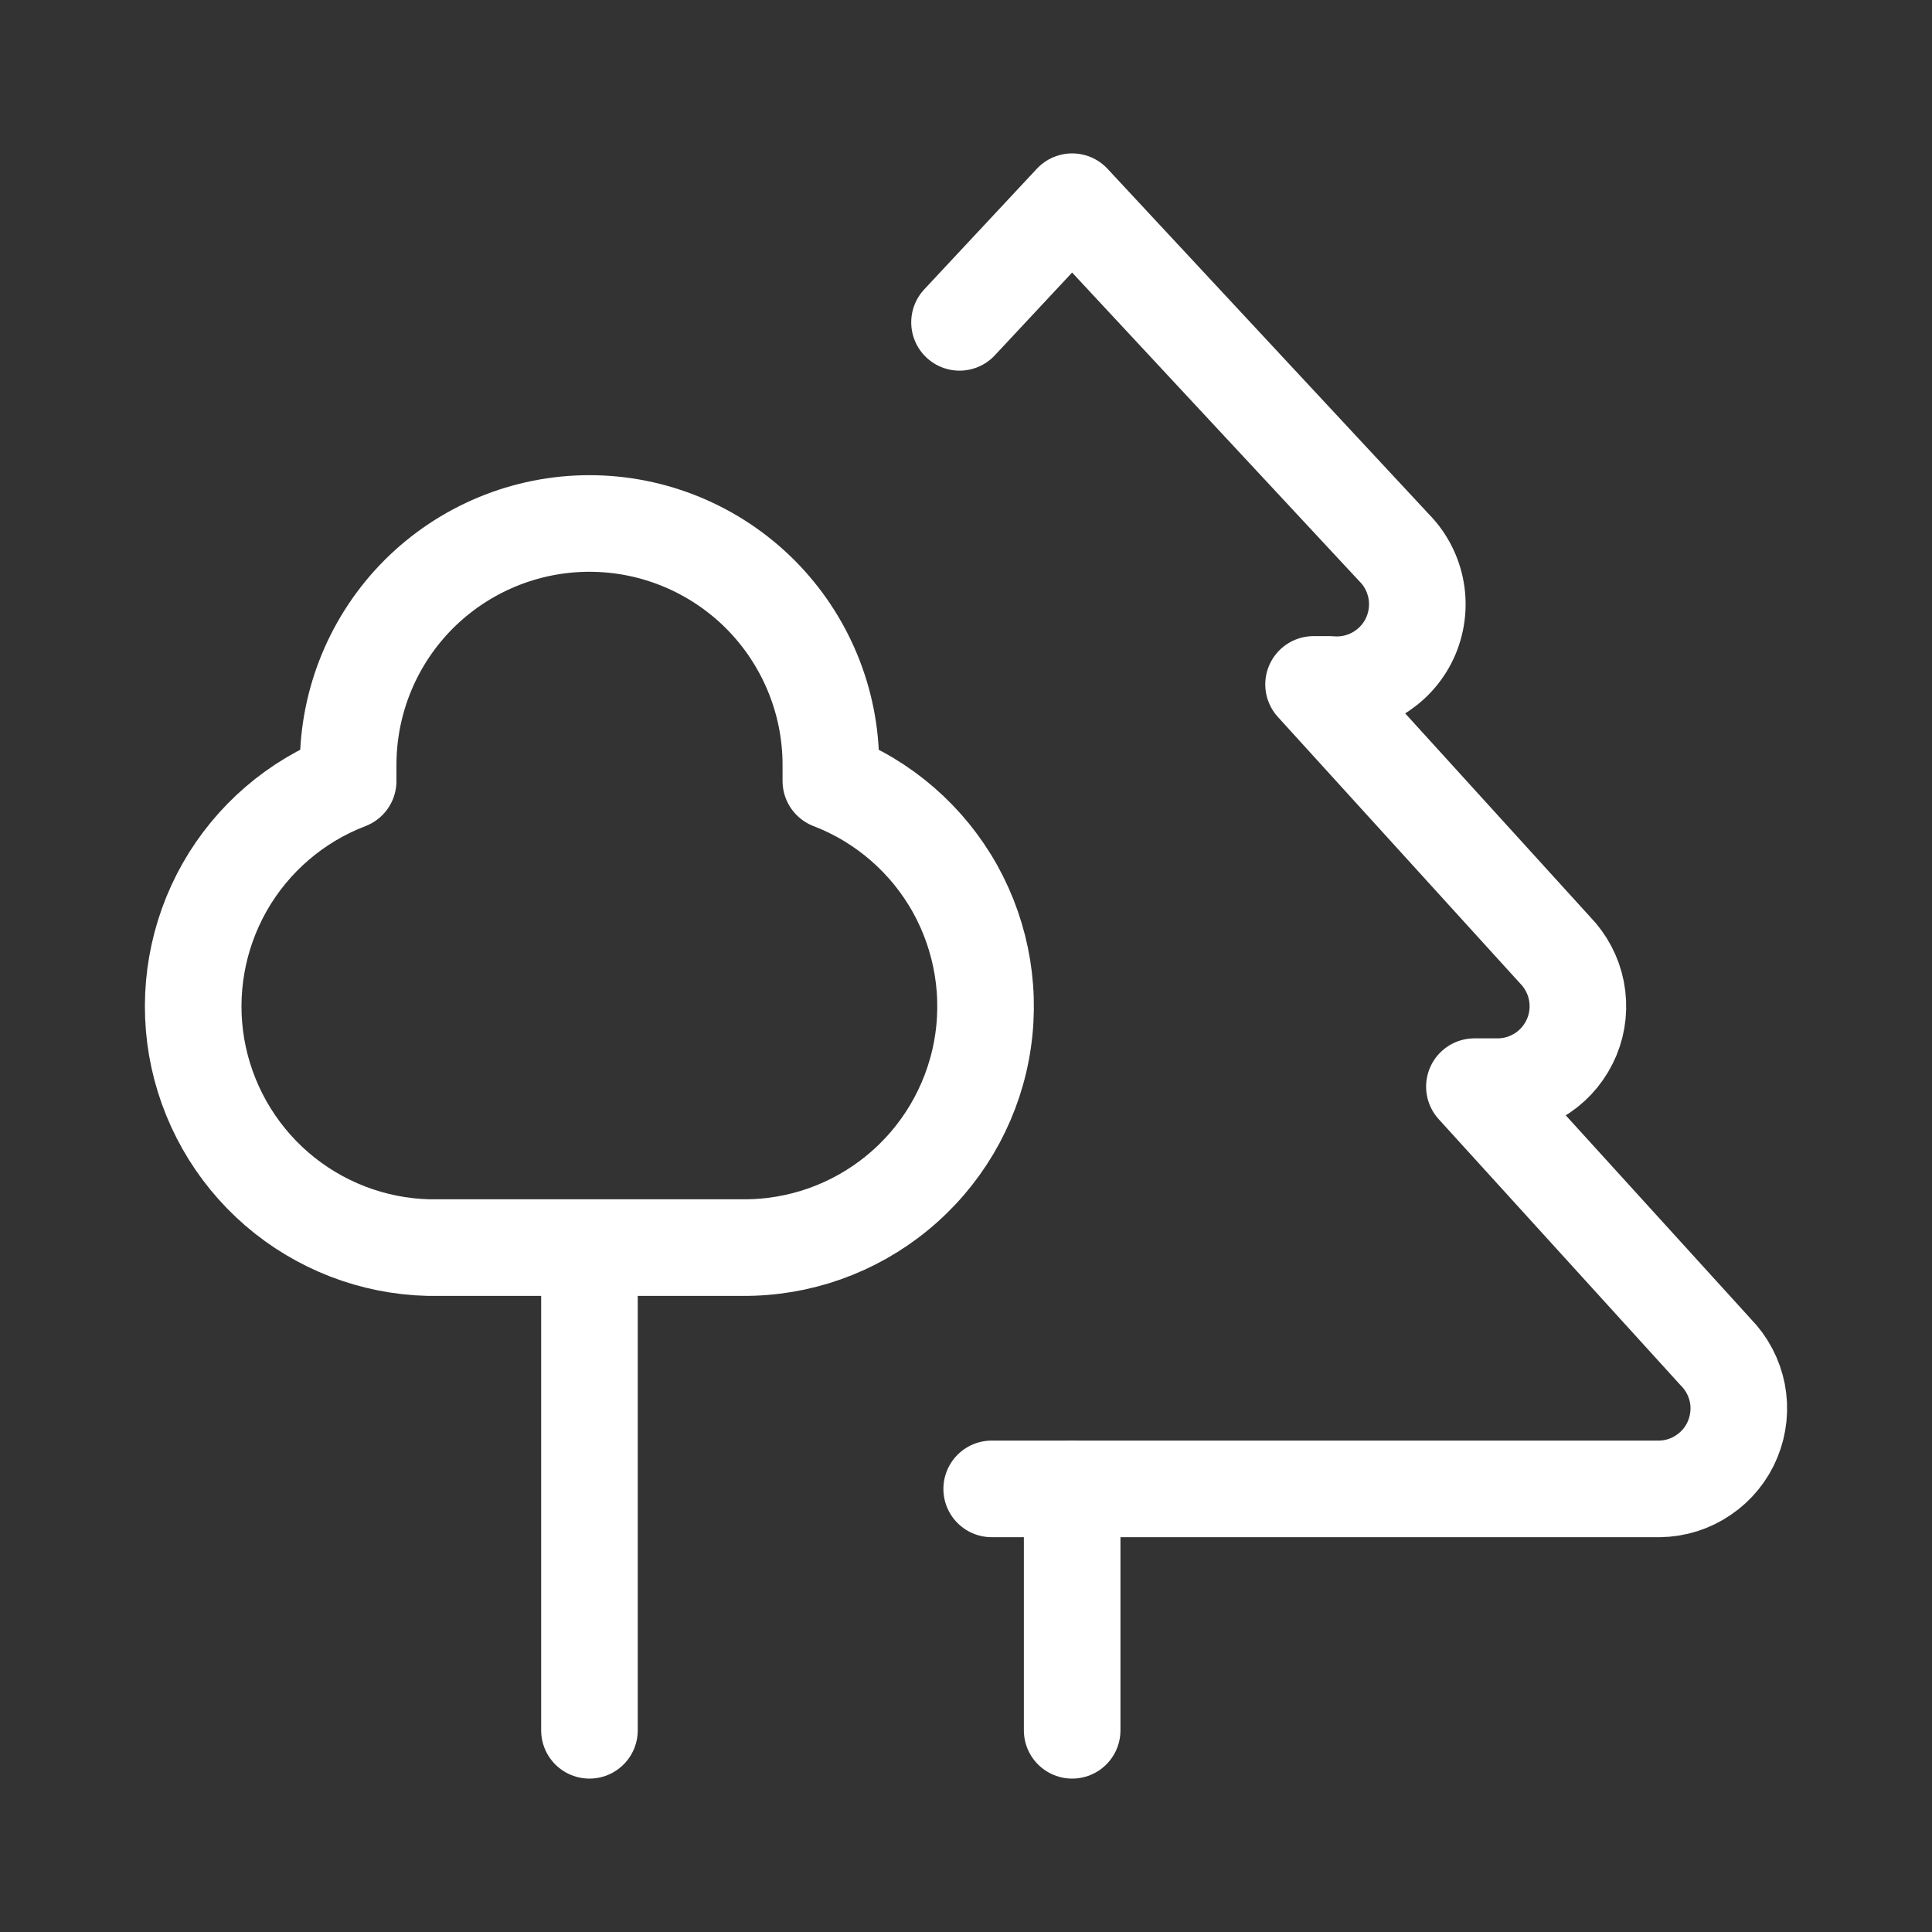 <svg width="20" height="20" viewBox="0 0 20 20" fill="none" xmlns="http://www.w3.org/2000/svg">
<rect x="0" y="0" width="20" height="20" fill="#333333" stroke="none"/>
<path d="M6.102 12.915V17.912M11.099 15.414V17.912M8.601 7.918V8.085C9.147 8.295 9.602 8.69 9.887 9.201C10.171 9.712 10.268 10.307 10.159 10.882C10.05 11.457 9.742 11.976 9.29 12.347C8.838 12.719 8.27 12.92 7.684 12.915H4.436C3.858 12.901 3.303 12.686 2.865 12.308C2.428 11.93 2.135 11.412 2.036 10.842C1.938 10.272 2.041 9.685 2.326 9.183C2.612 8.68 3.064 8.292 3.604 8.085V7.918C3.604 7.255 3.867 6.62 4.335 6.151C4.804 5.683 5.439 5.419 6.102 5.419C6.765 5.419 7.4 5.683 7.869 6.151C8.337 6.62 8.601 7.255 8.601 7.918Z" stroke="white" stroke-linecap="round" stroke-linejoin="round"/>
<path d="M10.266 15.413H17.179C17.342 15.411 17.501 15.361 17.635 15.269C17.77 15.178 17.875 15.049 17.937 14.898C17.999 14.747 18.016 14.581 17.985 14.421C17.953 14.261 17.876 14.114 17.762 13.998L15.263 11.249H15.513C15.676 11.247 15.835 11.197 15.97 11.105C16.105 11.014 16.209 10.884 16.272 10.733C16.334 10.583 16.35 10.417 16.319 10.257C16.288 10.097 16.21 9.95 16.096 9.833L13.598 7.085H13.764C13.934 7.1 14.105 7.063 14.253 6.978C14.401 6.893 14.52 6.765 14.593 6.61C14.665 6.456 14.689 6.282 14.66 6.114C14.631 5.946 14.551 5.79 14.431 5.669L11.099 2.088L9.933 3.337" stroke="white" stroke-linecap="round" stroke-linejoin="round"/>
</svg>
